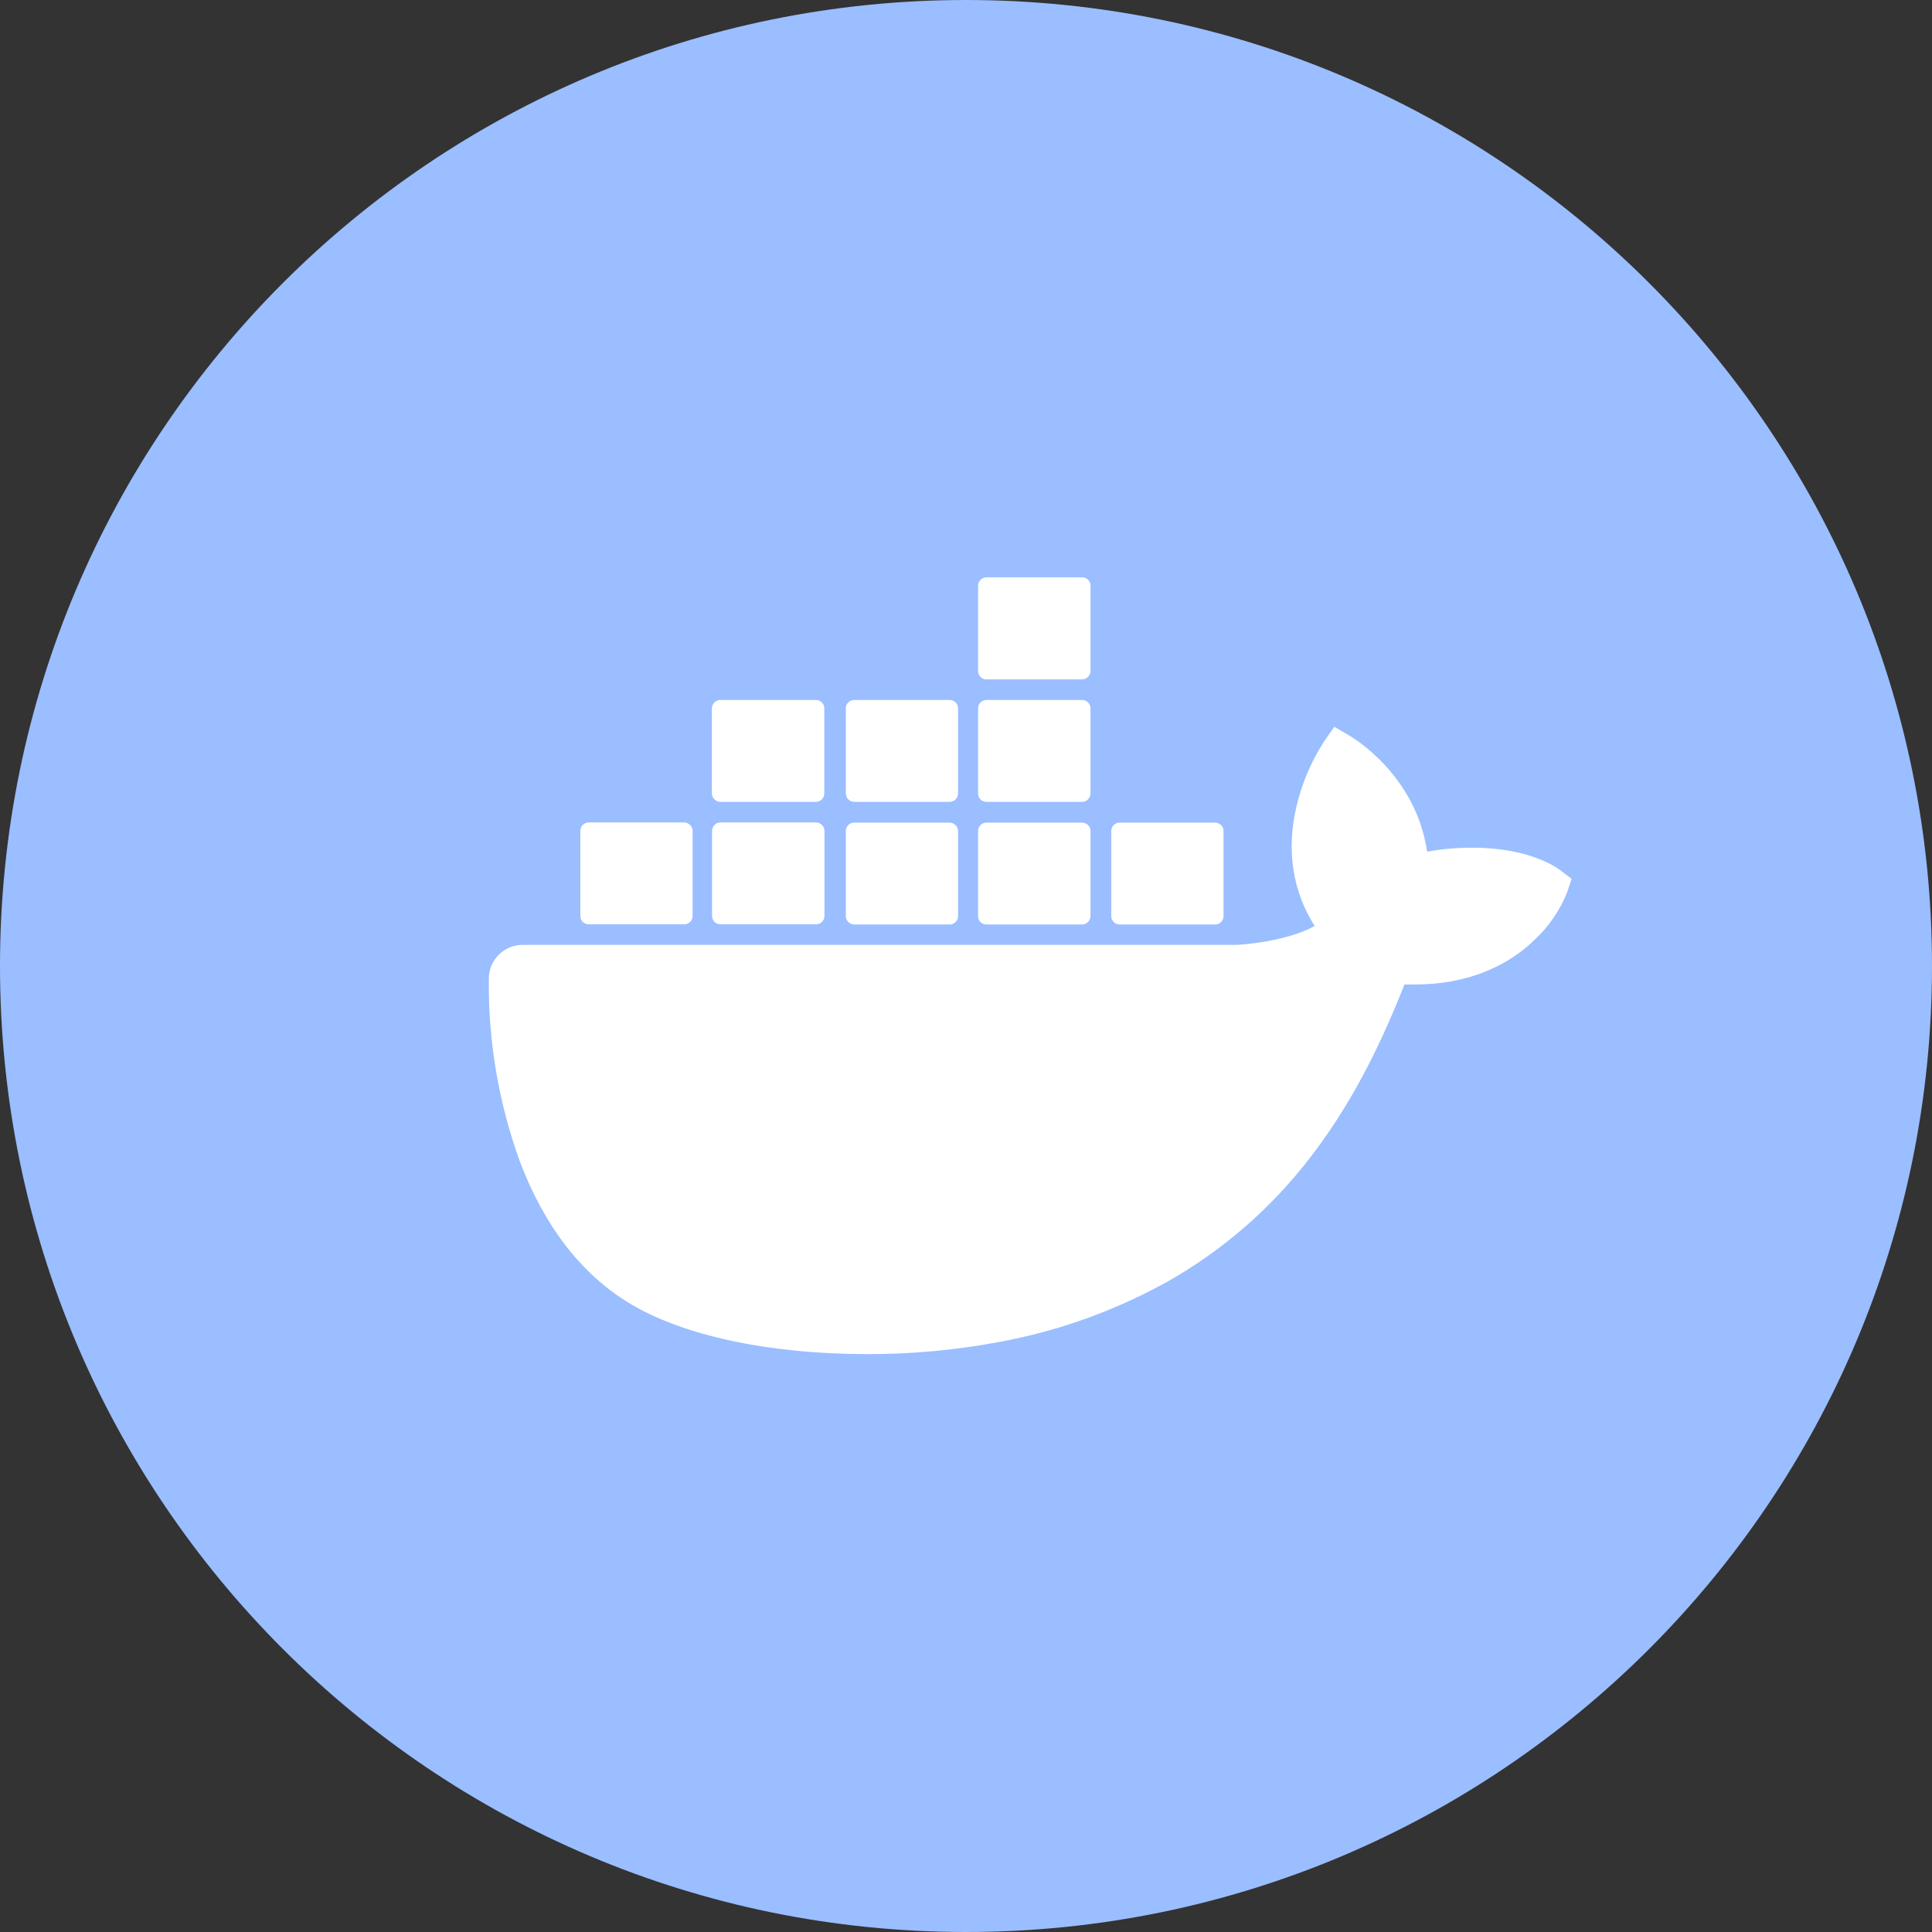 <svg width="1024" height="1024" viewBox="0 0 1024 1024" fill="none" xmlns="http://www.w3.org/2000/svg">
<rect x="0" y="0" width="1024" height="1024" fill="#333333" stroke="none"/>
<g clip-path="url(#clip0_2_2043)">
<path d="M512 1024C794.77 1024 1024 794.77 1024 512C1024 229.23 794.77 0 512 0C229.23 0 0 229.23 0 512C0 794.77 229.23 1024 512 1024Z" fill="#9ABEFF"/>
<path d="M827.3 461.5C825.7 460.2 811.2 449.3 780.6 449.3C772.5 449.3 764.4 449.9 756.4 451.4C750.5 410.7 716.9 390.9 715.4 390L707.2 385.2L701.8 393C695 403.5 690.1 415 687.2 427.2C681.7 450.4 685 472.2 696.8 490.8C682.6 498.7 659.7 500.7 655.1 500.8H277C267.1 500.8 259.1 508.8 259.1 518.7C258.7 551.8 264.3 584.7 275.6 615.8C288.6 650 308 675.1 333.2 690.5C361.4 707.8 407.3 717.7 459.4 717.7C482.9 717.8 506.4 715.6 529.5 711.3C561.6 705.4 592.5 694.2 620.9 678.1C644.3 664.5 665.4 647.3 683.3 627C713.2 593.1 731.1 555.3 744.4 521.8H749.7C782.5 521.8 802.7 508.7 813.8 497.7C821.2 490.7 827 482.2 830.7 472.7L833 465.8L827.3 461.5ZM312 489.9H362.7C365.1 489.9 367.1 487.9 367.1 485.5V440.4C367.1 438 365.1 436 362.7 435.9H312C309.6 435.9 307.6 437.9 307.6 440.3V485.5C307.6 488 309.6 489.9 312 489.9ZM381.9 489.9H432.6C435 489.9 437 487.9 437 485.5V440.4C437 438 435 436 432.6 435.9H381.9C379.4 435.9 377.4 437.9 377.4 440.4V485.5C377.4 488 379.4 489.9 381.9 489.9ZM452.7 490H503.4C505.8 490 507.8 488 507.8 485.6V440.5C507.8 438.1 505.8 436.1 503.4 436H452.7C450.3 436 448.3 438 448.3 440.4V485.6C448.3 488 450.3 489.9 452.7 490ZM522.8 490H573.5C575.9 490 577.9 488 578 485.6V440.5C578 438 576 436 573.5 436H522.8C520.4 436 518.4 438 518.4 440.4V485.6C518.4 488 520.3 490 522.8 490ZM381.8 425H432.5C434.9 425 436.9 423 436.9 420.5V375.4C436.9 373 434.9 371 432.5 371H381.8C379.3 371 377.4 373 377.3 375.4V420.5C377.4 423 379.4 425 381.8 425ZM452.7 425H503.4C505.8 425 507.8 423 507.8 420.5V375.4C507.8 373 505.8 371 503.4 371H452.7C450.3 371 448.3 373 448.3 375.4V420.5C448.3 423 450.3 425 452.7 425ZM522.8 425H573.5C576 425 577.9 423 578 420.5V375.4C578 372.9 576 371 573.5 371H522.8C520.4 371 518.4 373 518.4 375.4V420.5C518.4 423 520.3 425 522.8 425ZM522.8 360.1H573.5C576 360.1 578 358.1 578 355.6V310.4C578 308 576 306 573.5 306H522.8C520.4 306 518.4 308 518.4 310.4V355.6C518.4 358.1 520.3 360.1 522.8 360.1ZM593.4 490H644.1C646.5 490 648.5 488 648.5 485.6V440.5C648.5 438 646.5 436.1 644.1 436H593.4C591 436 589 438 589 440.4V485.6C589 488 591 490 593.4 490Z" fill="white"/>
</g>
<defs>
<clipPath id="clip0_2_2043">
<rect width="1024" height="1024" fill="white"/>
</clipPath>
</defs>
</svg>

